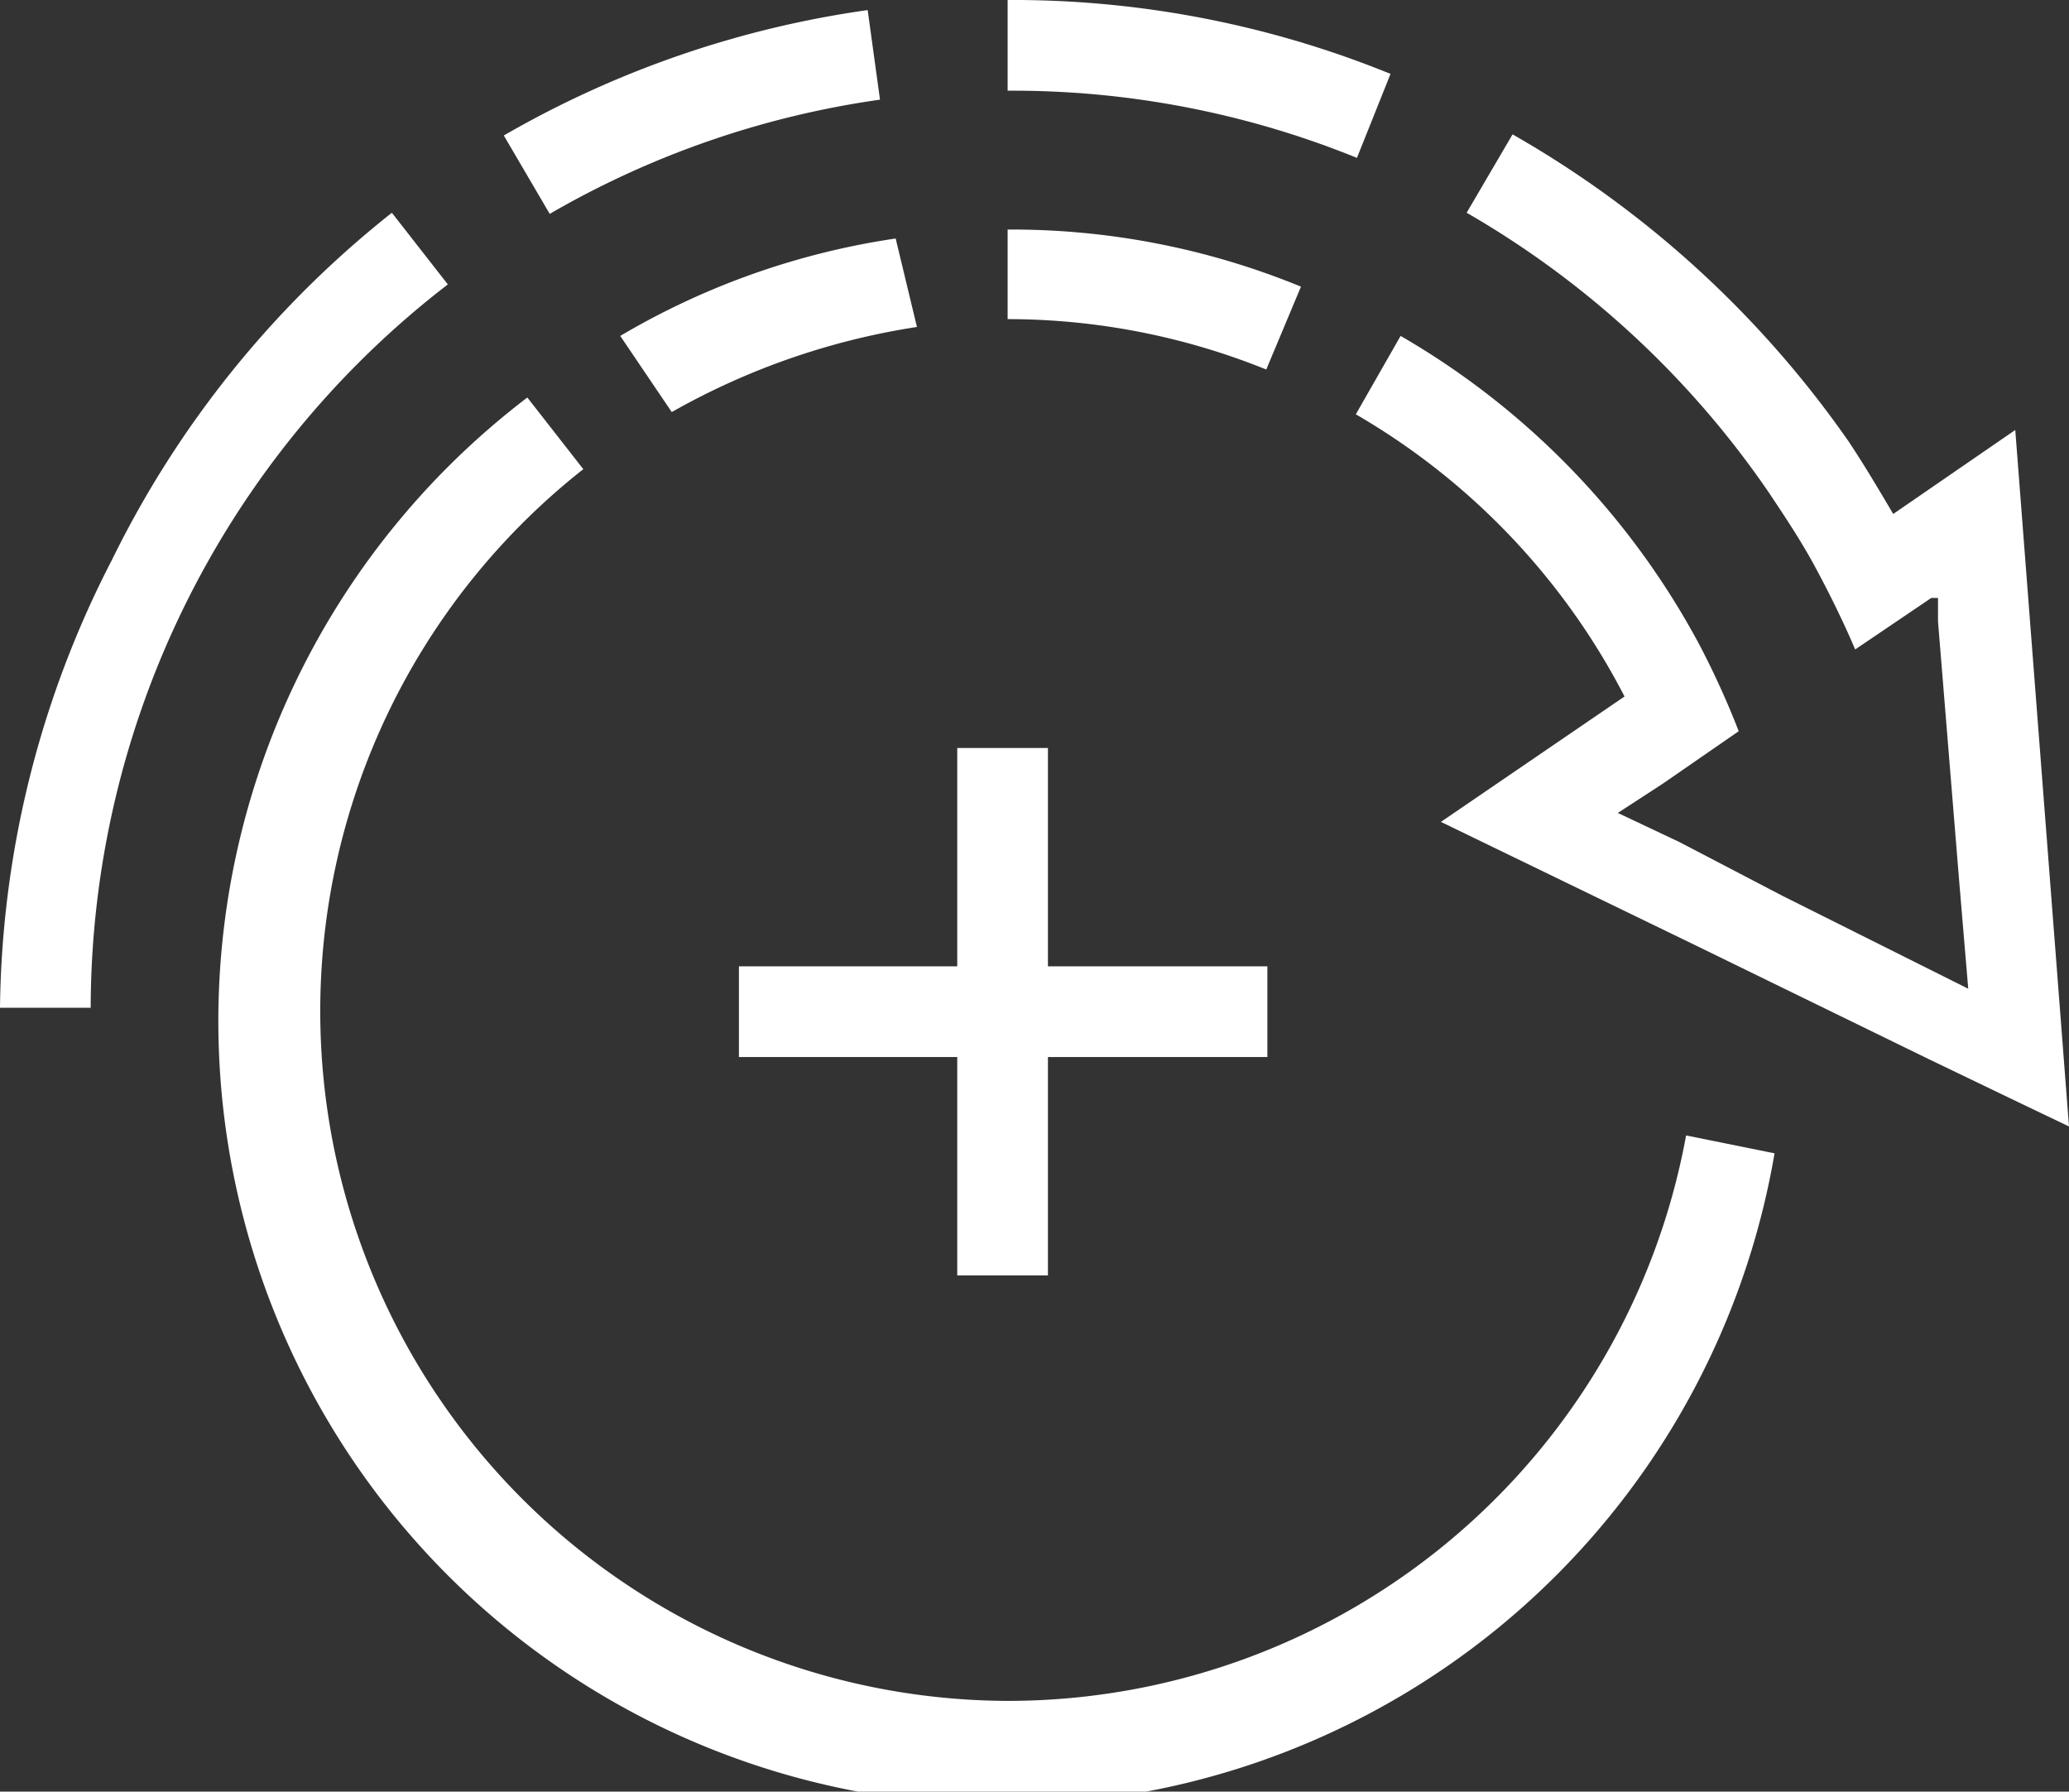 <svg xmlns="http://www.w3.org/2000/svg" viewBox="0 0 18.48 16"><rect x="0" y="0" width="18.48" height="16" fill="#333333" stroke="none"/><defs><style>.cls-1{fill:#fff;}</style></defs><title>fastforward</title><g id="Layer_2" data-name="Layer 2"><g id="fastforward"><path class="cls-1" d="M6,3.68a6.41,6.41,0,0,1,2.19-.76L8,2.13A6.77,6.77,0,0,0,5.54,3Z"/><path class="cls-1" d="M11.31,3.3l.31-.74A6.8,6.8,0,0,0,9,2.05H9v.8H9A6.17,6.17,0,0,1,11.31,3.3Z"/><path class="cls-1" d="M9,15.19a6.16,6.16,0,0,1-3.79-11l-.5-.64a7,7,0,1,0,11.14,6.75l-.79-.16A6.16,6.16,0,0,1,9,15.19Z"/><path class="cls-1" d="M7.86.89,7.75.09A9,9,0,0,0,4.5,1.21l.41.7A8.16,8.16,0,0,1,7.86.89Z"/><path class="cls-1" d="M4,2.54l-.5-.64A9,9,0,0,0,1,5,8.91,8.91,0,0,0,0,9H.81A8.17,8.17,0,0,1,4,2.54Z"/><path class="cls-1" d="M12.12,1.41l.3-.75A8.94,8.94,0,0,0,9,0H9V.81H9A8.17,8.17,0,0,1,12.12,1.41Z"/><path class="cls-1" d="M18,3.84l-1.09.75h0c-.13-.22-.26-.44-.4-.65a9.23,9.23,0,0,0-3-2.74l-.41.7a8.28,8.28,0,0,1,2.7,2.5c.14.21.28.42.4.64s.26.5.37.76h0l.68-.46.06,0v.21h0l.19,2.33h0l.08.95L15.92,8,15,7.52l-.55-.26L14.85,7l.68-.47a7.59,7.59,0,0,0-.35-.77h0A7,7,0,0,0,12.51,3l-.4.7a6.2,6.2,0,0,1,2.4,2.52h0L12.87,7.34l2.29,1.11.84.41,1.23.6.79.38.46.22Z"/><polygon class="cls-1" points="11.32 8.63 9.36 8.63 9.36 6.68 8.55 6.68 8.55 8.63 6.6 8.63 6.6 9.44 8.55 9.44 8.55 11.39 9.36 11.39 9.36 9.44 11.32 9.44 11.32 8.63"/></g></g></svg>